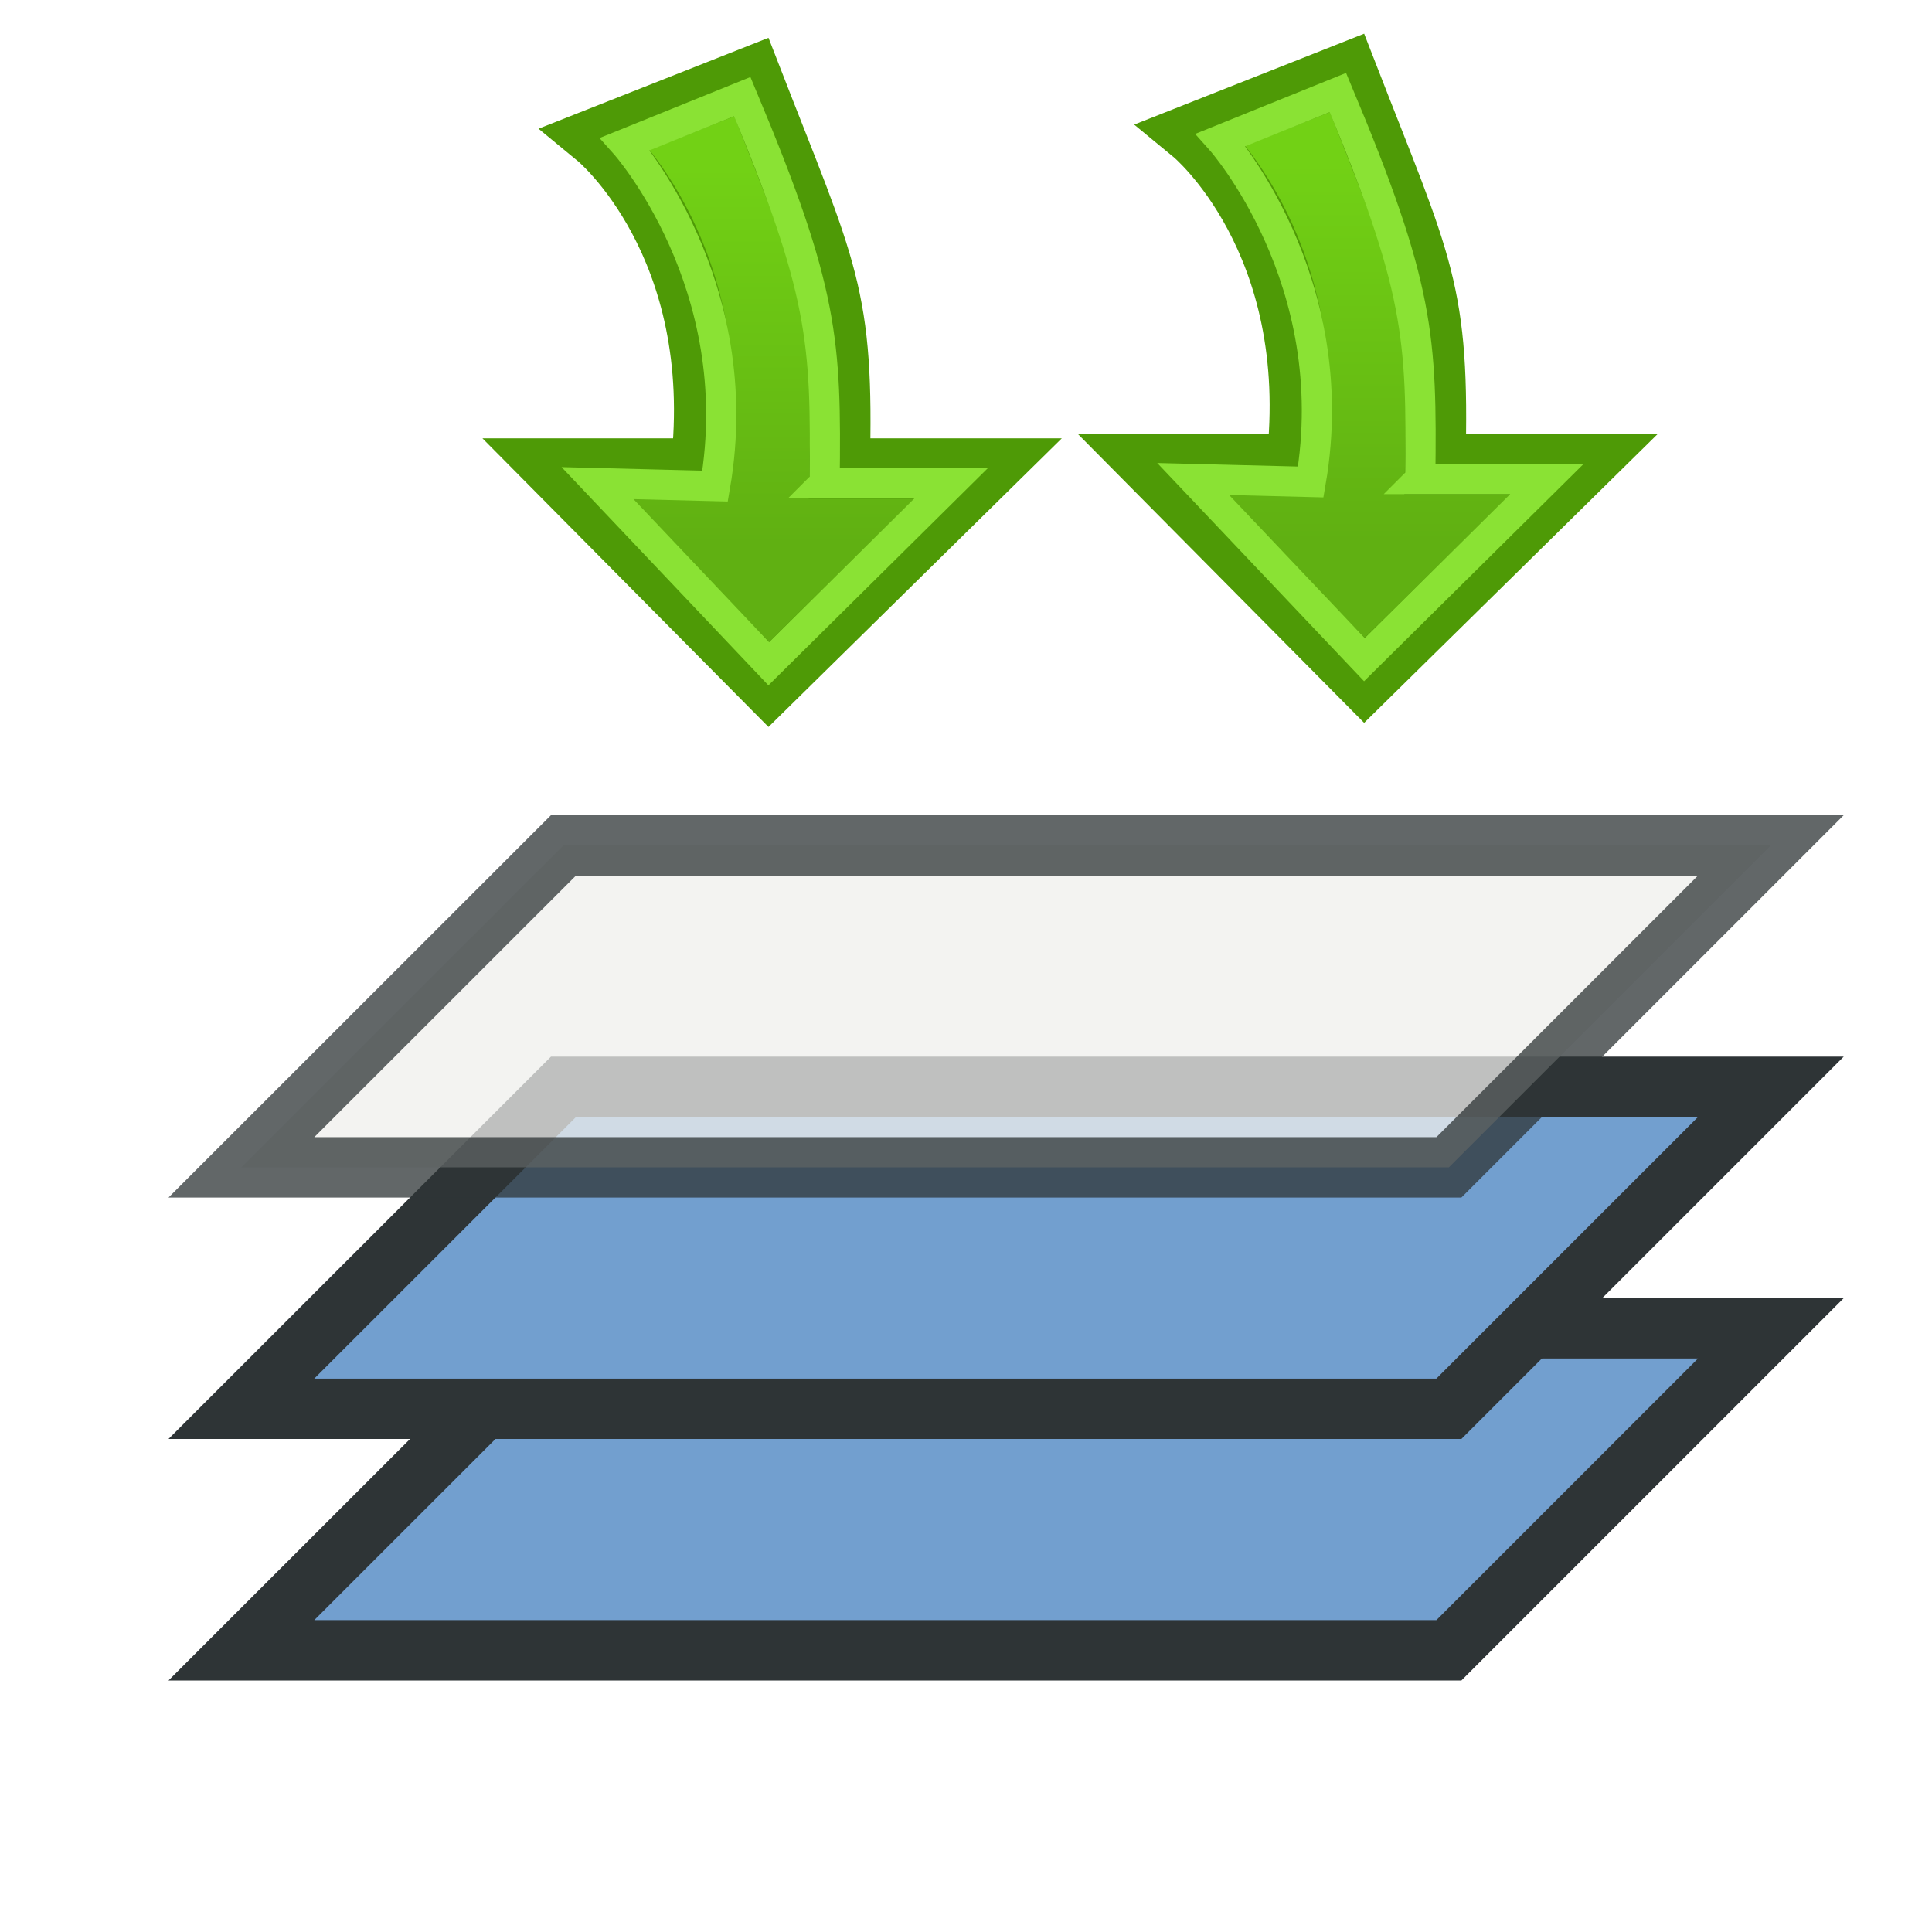 <?xml version="1.0" encoding="UTF-8" standalone="no"?>
<svg
   xmlns:dc="http://purl.org/dc/elements/1.1/"
   xmlns:cc="http://creativecommons.org/ns#"
   xmlns:rdf="http://www.w3.org/1999/02/22-rdf-syntax-ns#"
   xmlns:svg="http://www.w3.org/2000/svg"
   xmlns="http://www.w3.org/2000/svg"
   xmlns:sodipodi="http://sodipodi.sourceforge.net/DTD/sodipodi-0.dtd"
   xmlns:inkscape="http://www.inkscape.org/namespaces/inkscape"
   id="svg2"
   viewBox="0 0 32 32"
   height="100%"
   width="100%"
   version="1.0"
   inkscape:version="0.48.0 r9654"
   sodipodi:docname="hg-qpush-all.svg">
  <sodipodi:namedview
     pagecolor="#ffffff"
     bordercolor="#666666"
     borderopacity="1"
     objecttolerance="10"
     gridtolerance="10"
     guidetolerance="10"
     inkscape:pageopacity="0"
     inkscape:pageshadow="2"
     inkscape:window-width="1280"
     inkscape:window-height="738"
     id="namedview17"
     showgrid="false"
     inkscape:zoom="14.75"
     inkscape:cx="-10.293758"
     inkscape:cy="14.428363"
     inkscape:window-x="-8"
     inkscape:window-y="-8"
     inkscape:window-maximized="1"
     inkscape:current-layer="svg2" />
  <title
     id="title3066">QPushAll icon</title>
  <defs
     id="defs4">
    <inkscape:perspective
       sodipodi:type="inkscape:persp3d"
       inkscape:vp_x="0 : 16 : 1"
       inkscape:vp_y="0 : 1000 : 0"
       inkscape:vp_z="32 : 16 : 1"
       inkscape:persp3d-origin="16 : 10.666667 : 1"
       id="perspective19" />
    <linearGradient
       id="linearGradient3703"
       x1="15.891"
       gradientUnits="userSpaceOnUse"
       y1="3.679"
       gradientTransform="translate(1.045,-0.909)"
       x2="15.891"
       y2="9.942">
      <stop
         id="stop3689"
         stop-color="#72d115"
         offset="0" />
      <stop
         id="stop3691"
         stop-color="#60b012"
         offset="1" />
    </linearGradient>
    <inkscape:perspective
       id="perspective2833"
       inkscape:persp3d-origin="0.5 : 0.33333333 : 1"
       inkscape:vp_z="1 : 0.5 : 1"
       inkscape:vp_y="0 : 1000 : 0"
       inkscape:vp_x="0 : 0.5 : 1"
       sodipodi:type="inkscape:persp3d" />
    <linearGradient
       id="linearGradient3703-5"
       x1="15.891"
       gradientUnits="userSpaceOnUse"
       y1="3.679"
       gradientTransform="translate(1.045,-0.909)"
       x2="15.891"
       y2="9.942">
      <stop
         id="stop3689-0"
         stop-color="#72d115"
         offset="0" />
      <stop
         id="stop3691-9"
         stop-color="#60b012"
         offset="1" />
    </linearGradient>
  </defs>
  <path
     style="fill:#729fcf;stroke:#2e3436;stroke-width:1px;stroke-linecap:butt;stroke-linejoin:miter;fill-opacity:1"
     inkscape:connector-curvature="0"
     d="m 3.998,27.334 20,0 5.333,-5.333 -19.998,0 -5.335,5.333 z"
     id="path3375" />
  <path
     style="fill:#729fcf;stroke:#2e3436;stroke-width:1px;stroke-linecap:butt;stroke-linejoin:miter;fill-opacity:1"
     inkscape:connector-curvature="0"
     d="m 3.998,23.334 20,0 5.333,-5.333 -19.998,0 -5.335,5.333 z"
     id="path3378" />
  <path
     style="fill:#eeeeec;stroke:#2e3436;stroke-width:1px;stroke-linecap:butt;stroke-linejoin:miter;fill-opacity:1;opacity:0.75"
     inkscape:connector-curvature="0"
     d="m 3.998,19.335 20,0 5.333,-5.333 -19.998,0 -5.335,5.333 z"
     id="path2865" />
  <g
     id="arrow-down"
     transform="translate(-3.932,0)"
     style="stroke-linecap:butt;stroke-linejoin:miter">
    <path
       id="path2897"
       d="m 17.839,7.76 2.459,0 -3.633,3.575 -3.543,-3.575 h 2.416 c 0.431,-3.708 -1.714,-5.475 -1.714,-5.475 l 2.553,-1.009 c 1.263,3.248 1.537,3.587 1.462,6.484 z"
       style="fill:url(#linearGradient3703);stroke:#4e9a06;stroke-width:1" />
    <path
       id="path2899"
       d="m 17.589,8.002 h 2.099 l -3.023,2.992 -2.836,-2.992 1.947,0.049 c 0.578,-3.348 -1.491,-5.666 -1.491,-5.666 0,0 1.941,-0.785 1.941,-0.785 1.352,3.228 1.392,4.036 1.364,6.401 z"
       style="fill:none;stroke:#8ae234;stroke-width:0.5" />
  </g>
  <g
     id="arrow-down-6"
     transform="translate(5.934,-0.068)"
     style="stroke-linecap:butt;stroke-linejoin:miter">
    <path
       id="path2897-3"
       d="m 17.839,7.76 2.459,0 -3.633,3.575 -3.543,-3.575 h 2.416 c 0.431,-3.708 -1.714,-5.475 -1.714,-5.475 l 2.553,-1.009 c 1.263,3.248 1.537,3.587 1.462,6.484 z"
       style="fill:url(#linearGradient3703-5);stroke:#4e9a06;stroke-width:1" />
    <path
       id="path2899-8"
       d="m 17.589,8.002 h 2.099 l -3.023,2.992 -2.836,-2.992 1.947,0.049 c 0.578,-3.348 -1.491,-5.666 -1.491,-5.666 0,0 1.941,-0.785 1.941,-0.785 1.352,3.228 1.392,4.036 1.364,6.401 z"
       style="fill:none;stroke:#8ae234;stroke-width:0.5" />
  </g>
</svg>
